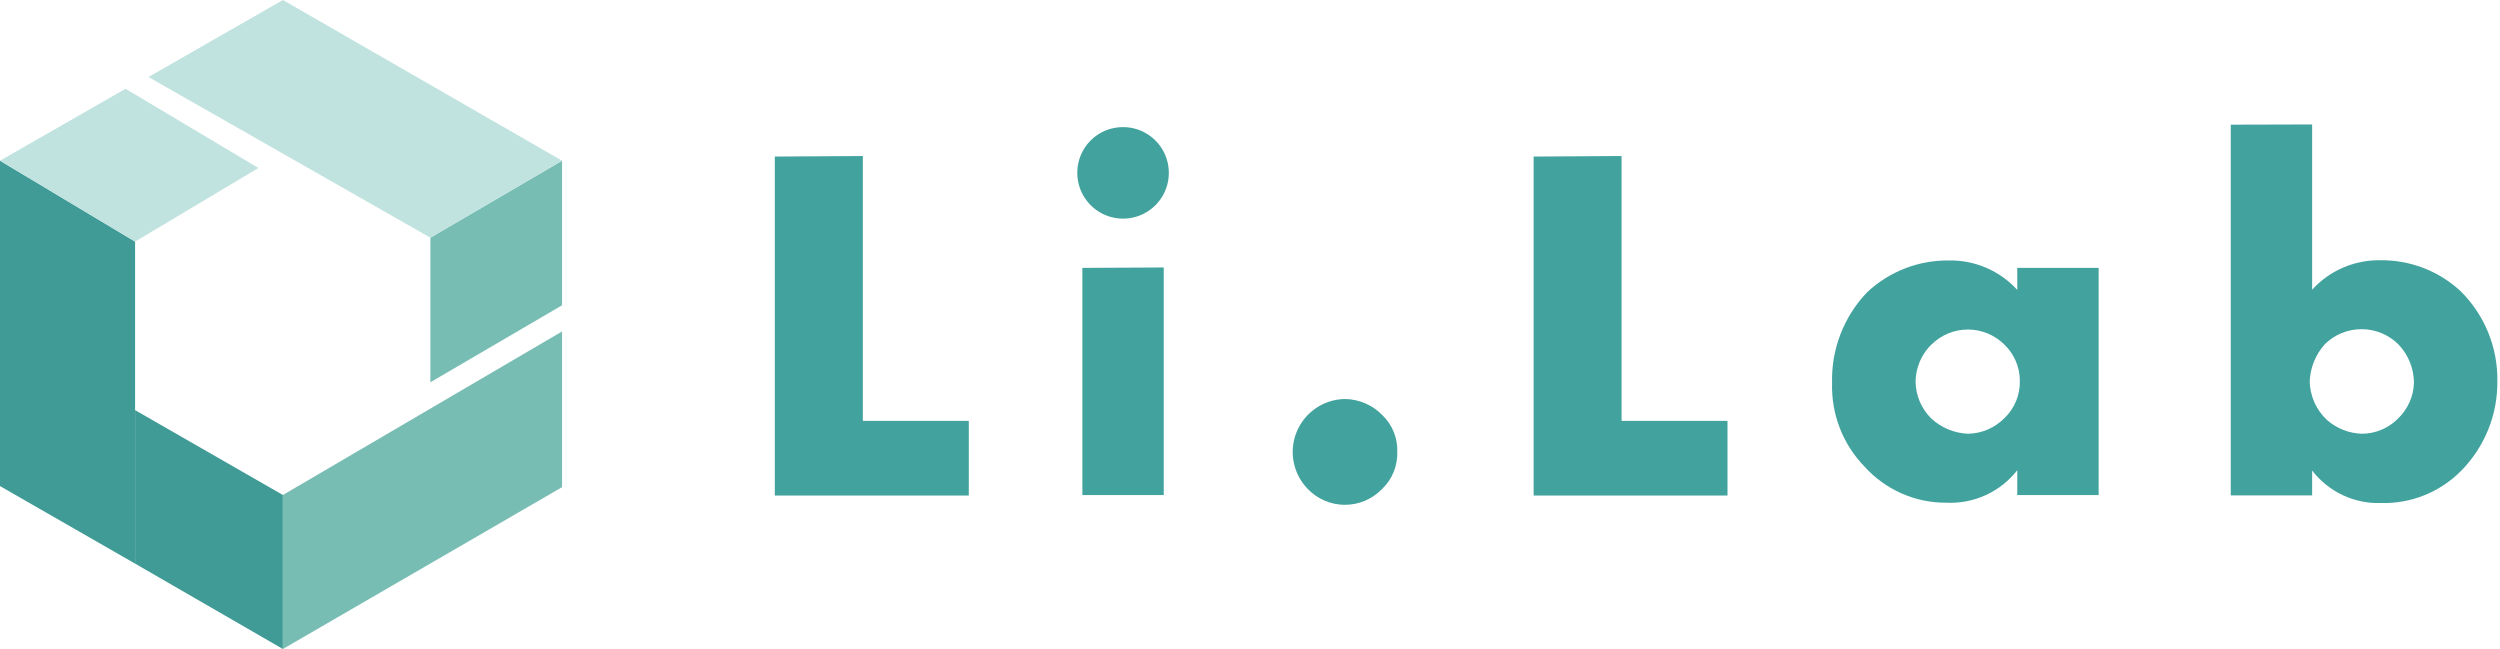 <svg width="755" height="196" viewBox="0 0 755 196" fill="none" xmlns="http://www.w3.org/2000/svg">
<path d="M260.58 47.121V127.094H292.577V149.646H233.991V47.281L260.58 47.121Z" fill="#41A29E"/>
<path d="M339.166 38.388C341.9 38.388 344.572 39.198 346.845 40.717C349.119 42.235 350.89 44.394 351.936 46.919C352.983 49.444 353.256 52.222 352.723 54.903C352.19 57.584 350.873 60.046 348.94 61.979C347.007 63.912 344.544 65.228 341.863 65.761C339.181 66.294 336.402 66.021 333.876 64.975C331.351 63.929 329.192 62.157 327.673 59.885C326.154 57.612 325.343 54.94 325.343 52.207C325.335 50.39 325.687 48.589 326.378 46.909C327.07 45.228 328.088 43.702 329.373 42.416C330.658 41.132 332.185 40.114 333.866 39.422C335.547 38.731 337.348 38.379 339.166 38.388V38.388ZM351.453 80.774V149.518H326.879V80.901L351.453 80.774Z" fill="#41A29E"/>
<path d="M394.969 147.692C392.777 145.457 391.289 142.627 390.69 139.554C390.091 136.481 390.407 133.3 391.6 130.405C392.792 127.51 394.808 125.028 397.398 123.268C399.987 121.507 403.037 120.545 406.168 120.501C408.294 120.527 410.393 120.976 412.344 121.822C414.294 122.667 416.056 123.893 417.527 125.428C419.001 126.853 420.158 128.572 420.925 130.473C421.691 132.374 422.049 134.416 421.975 136.464C422.043 138.555 421.668 140.636 420.874 142.572C420.08 144.507 418.885 146.252 417.367 147.692C415.916 149.198 414.177 150.395 412.253 151.213C410.329 152.031 408.259 152.453 406.168 152.453C404.077 152.453 402.008 152.031 400.084 151.213C398.159 150.395 396.42 149.198 394.969 147.692Z" fill="#41A29E"/>
<path d="M489.713 47.121V127.094H521.709V149.646H463.155V47.281L489.713 47.121Z" fill="#41A29E"/>
<path d="M609.218 80.899H633.792V149.516H609.218V141.998C606.701 145.224 603.446 147.8 599.727 149.508C596.008 151.217 591.933 152.009 587.845 151.819C583.188 151.854 578.576 150.903 574.313 149.028C570.05 147.154 566.232 144.398 563.111 140.942C559.869 137.612 557.329 133.665 555.642 129.335C553.954 125.005 553.154 120.38 553.288 115.735C553.141 110.681 554.002 105.649 555.821 100.931C557.639 96.213 560.378 91.905 563.879 88.256C570.57 81.977 579.436 78.537 588.613 78.659C592.482 78.593 596.321 79.351 599.875 80.885C603.428 82.418 606.613 84.691 609.218 87.552V80.899ZM583.397 103.931C581.883 105.389 580.672 107.131 579.832 109.058C578.992 110.984 578.54 113.058 578.502 115.159C578.536 119.38 580.238 123.416 583.237 126.387C586.267 129.183 590.189 130.815 594.308 130.994C598.484 130.933 602.465 129.219 605.379 126.227C606.87 124.801 608.049 123.081 608.842 121.176C609.635 119.271 610.025 117.222 609.986 115.159C610.01 113.065 609.599 110.988 608.778 109.061C607.957 107.133 606.745 105.397 605.219 103.963C602.302 101.114 598.386 99.519 594.308 99.519C590.23 99.519 586.314 101.114 583.397 103.963V103.931Z" fill="#41A29E"/>
<path d="M698.267 37.584V87.488C700.853 84.645 704.013 82.383 707.537 80.85C711.061 79.317 714.87 78.549 718.713 78.595C727.68 78.446 736.361 81.744 742.967 87.808C746.578 91.341 749.435 95.569 751.365 100.237C753.296 104.905 754.259 109.916 754.198 114.966C754.275 120.034 753.335 125.065 751.433 129.763C749.532 134.461 746.707 138.73 743.127 142.317C739.976 145.472 736.213 147.95 732.07 149.6C727.927 151.251 723.491 152.038 719.033 151.914C715.041 152.044 711.074 151.22 707.463 149.513C703.852 147.805 700.7 145.261 698.267 142.093V149.611H673.694V37.648L698.267 37.584ZM724.249 126.355C727.187 123.536 728.899 119.676 729.016 115.606C728.995 111.245 727.286 107.061 724.249 103.93C721.294 101.031 717.318 99.407 713.178 99.407C709.037 99.407 705.062 101.031 702.107 103.93C699.327 107.03 697.71 110.999 697.531 115.158C697.575 117.355 698.059 119.52 698.955 121.525C699.851 123.531 701.14 125.336 702.747 126.834C705.682 129.417 709.43 130.889 713.338 130.993C715.373 130.98 717.385 130.563 719.258 129.766C721.131 128.97 722.827 127.811 724.249 126.355V126.355Z" fill="#41A29E"/>
<path d="M0 48.529V146.8L40.796 170.216V72.969L0 48.529Z" fill="#409B97"/>
<path d="M37.916 26.806L78.04 50.734L40.796 72.966L0 48.526L37.916 26.806Z" fill="#C0E3DF"/>
<path d="M129.971 71.785V115.45L169.743 92.194V48.529L129.971 71.785Z" fill="#78BDB4"/>
<path d="M85.433 0L44.829 23.256L129.973 71.784L169.745 48.528L85.433 0Z" fill="#C0E3DF"/>
<path d="M85.433 149.486L40.797 123.863V170.215L85.433 195.999V149.486Z" fill="#409B97"/>
<path d="M85.43 149.488V196L169.742 147.12V100.096L85.43 149.488Z" fill="#78BDB4"/>
</svg>
